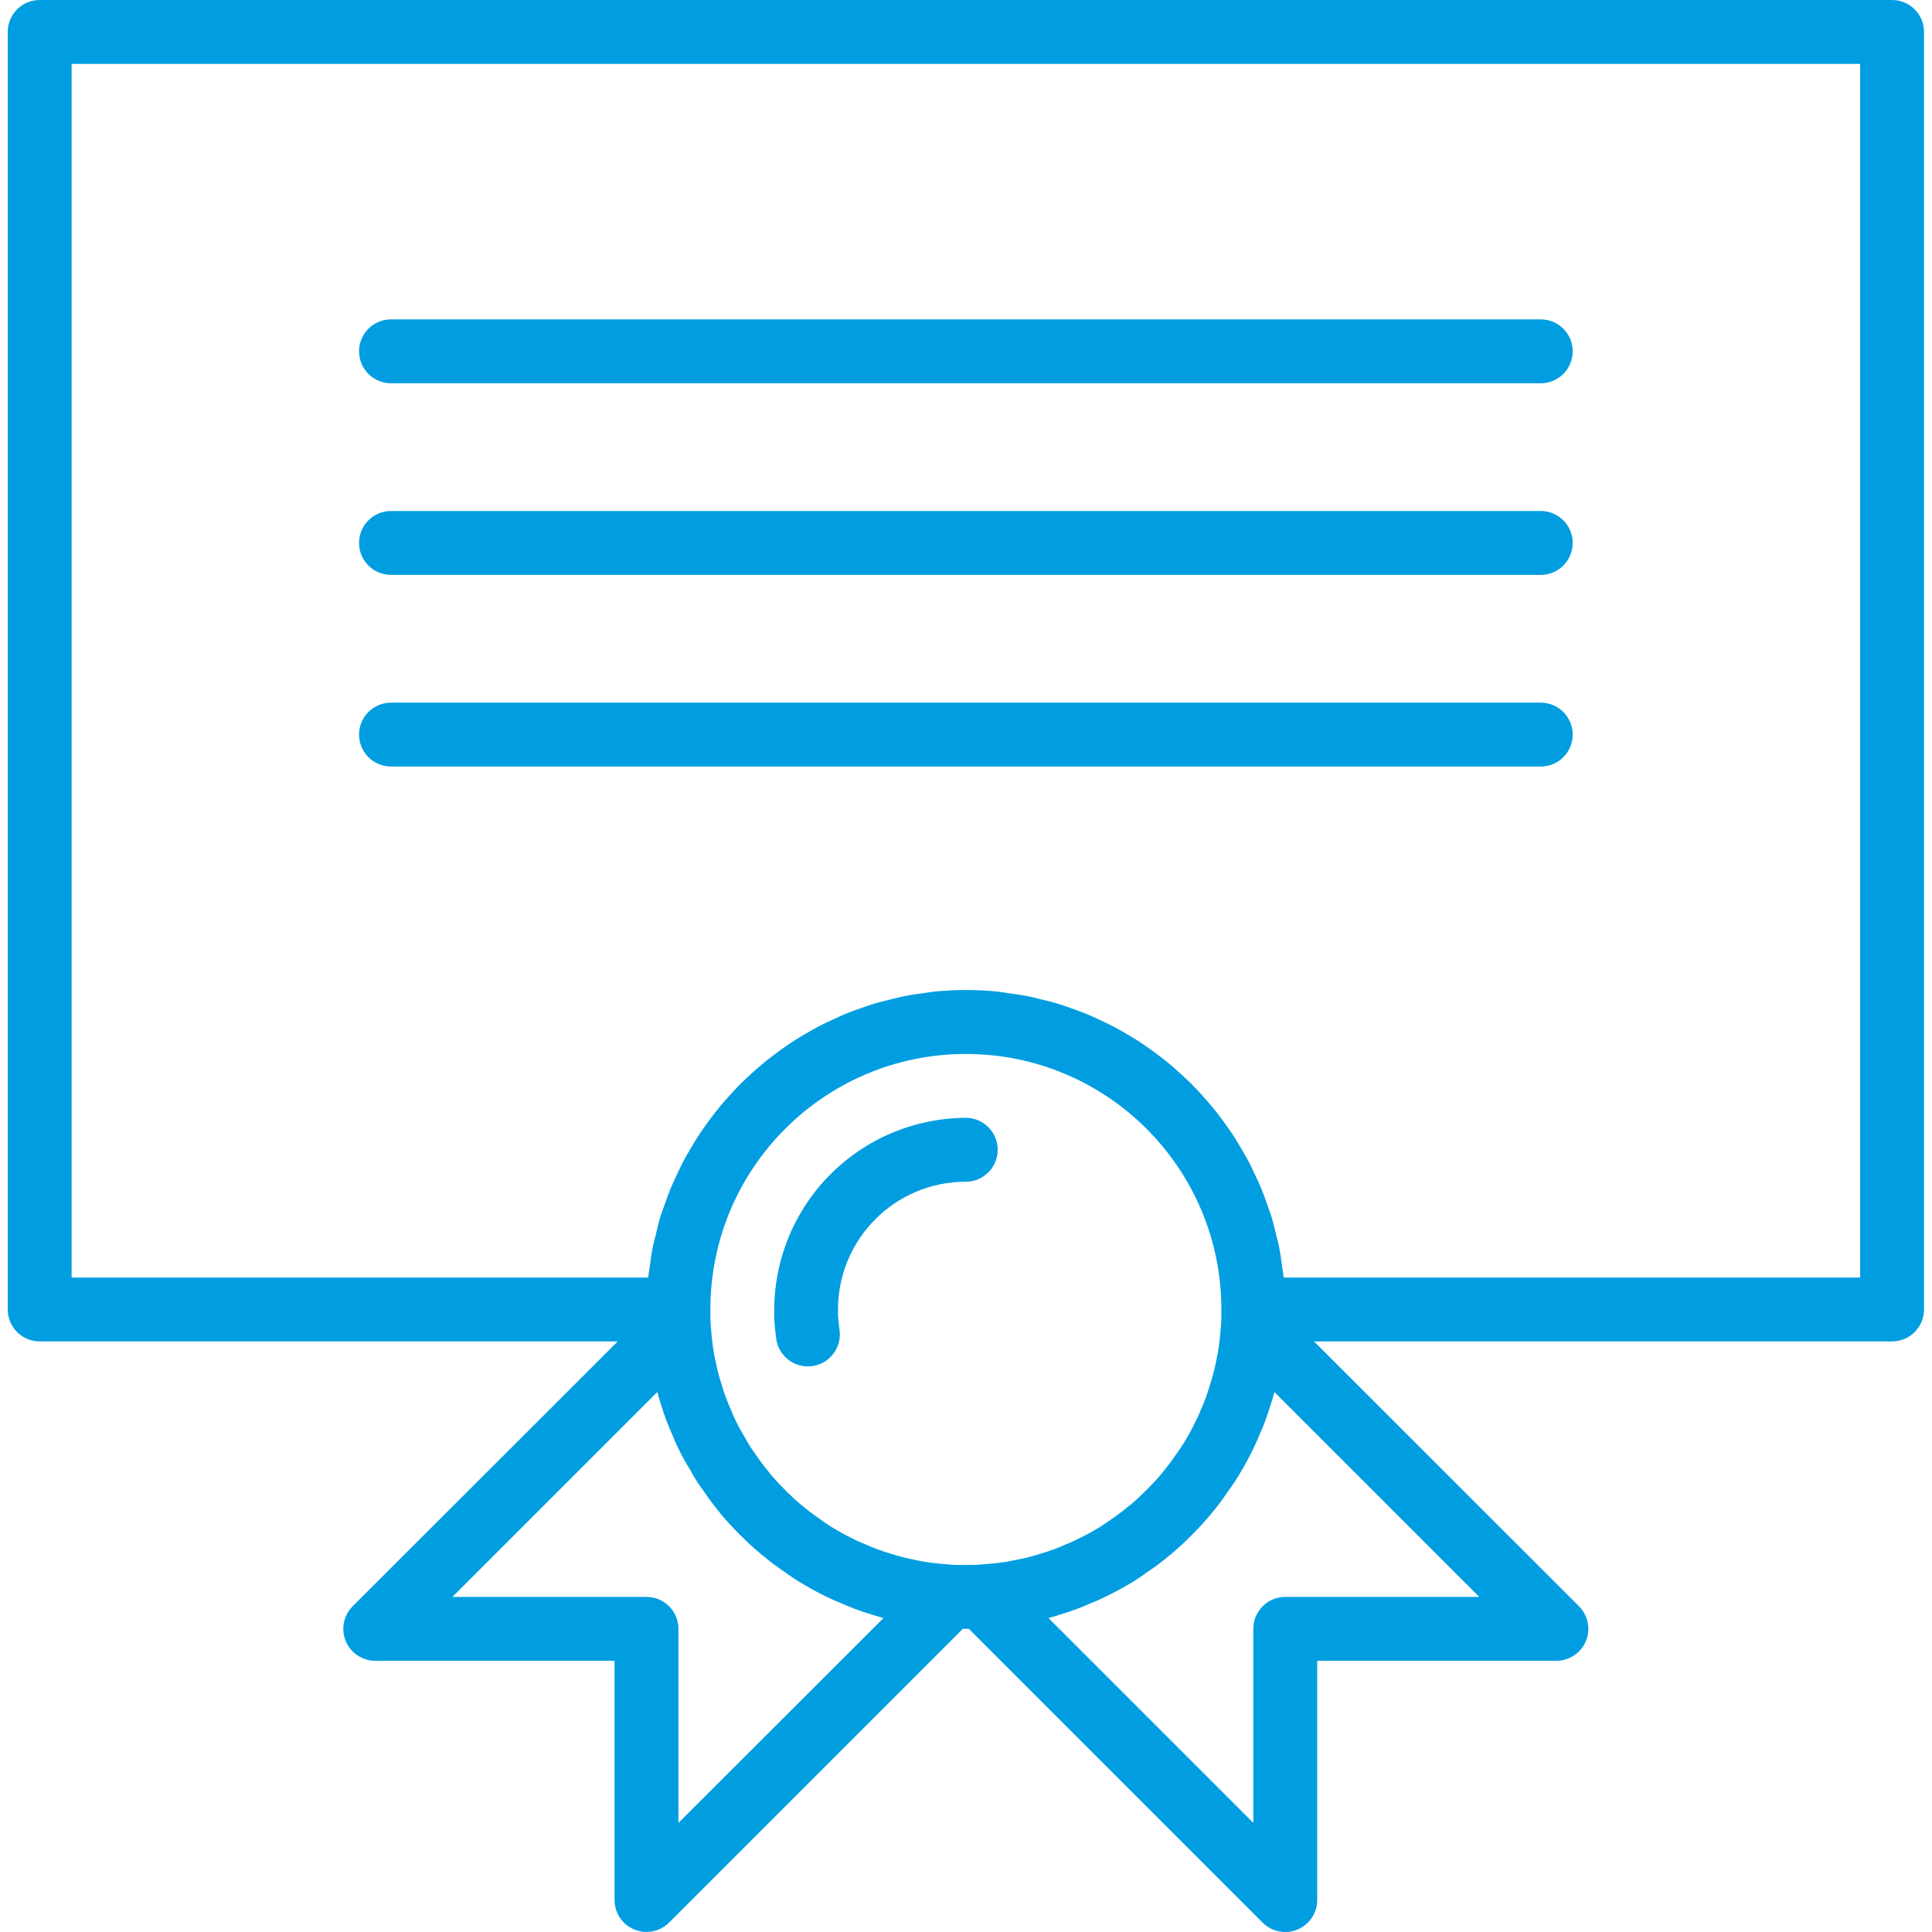 <svg width="119" height="119" viewBox="0 0 119 119" fill="none" xmlns="http://www.w3.org/2000/svg">
<path d="M116.542 0H2.443C1.357 0 0.476 0.881 0.476 1.967V80.656C0.476 81.742 1.357 82.623 2.443 82.623H38.049L21.722 98.937C21.159 99.501 20.991 100.348 21.296 101.084C21.603 101.818 22.322 102.297 23.118 102.295H37.853V117.03C37.853 117.825 38.333 118.542 39.067 118.846C39.802 119.151 40.648 118.983 41.211 118.42L59.309 100.322L59.492 100.328H59.677L77.776 118.426C78.338 118.987 79.186 119.154 79.921 118.849C80.654 118.544 81.133 117.825 81.132 117.03V102.295H95.866C96.661 102.295 97.379 101.816 97.683 101.081C97.988 100.346 97.82 99.5 97.257 98.937L80.935 82.623H116.542C117.628 82.623 118.509 81.742 118.509 80.656V1.967C118.509 0.881 117.628 0 116.542 0V0ZM75.216 81.506C75.178 82.046 75.126 82.568 75.054 83.064C74.984 83.528 74.88 83.976 74.791 84.376L74.707 84.686C74.654 84.883 74.604 85.08 74.51 85.363C74.35 85.901 74.153 86.427 73.92 86.937C73.862 87.077 73.809 87.216 73.723 87.393C73.526 87.787 73.329 88.196 73.098 88.573C72.888 88.938 72.658 89.291 72.407 89.628C72.175 89.977 71.922 90.312 71.651 90.631C71.602 90.689 71.556 90.748 71.514 90.811C71.236 91.139 70.939 91.453 70.622 91.77C70.305 92.087 69.995 92.38 69.671 92.66C69.606 92.702 69.544 92.747 69.485 92.797C69.129 93.095 68.756 93.373 68.37 93.632C68.07 93.852 67.758 94.054 67.435 94.239C67.052 94.465 66.649 94.674 66.215 94.882C66.072 94.953 65.933 95.006 65.677 95.115C65.173 95.343 64.654 95.535 64.123 95.689C63.926 95.76 63.73 95.809 63.533 95.862L63.273 95.933C62.823 96.035 62.374 96.13 61.92 96.208C61.418 96.281 60.897 96.333 60.36 96.369C60.082 96.393 59.795 96.393 59.492 96.393C59.189 96.393 58.902 96.393 58.642 96.38C58.102 96.342 57.58 96.289 57.084 96.218C56.62 96.147 56.172 96.043 55.772 95.954L55.461 95.87C55.264 95.817 55.068 95.768 54.785 95.673C54.247 95.514 53.721 95.317 53.211 95.083C53.071 95.026 52.932 94.973 52.754 94.886C52.361 94.689 51.952 94.493 51.574 94.267C51.207 94.055 50.852 93.823 50.511 93.57C50.165 93.338 49.83 93.086 49.511 92.817C49.453 92.767 49.392 92.72 49.33 92.677C49.001 92.4 48.686 92.103 48.369 91.786C48.052 91.469 47.759 91.158 47.481 90.834C47.439 90.77 47.393 90.71 47.344 90.651C47.045 90.294 46.765 89.92 46.507 89.532C46.275 89.22 46.069 88.891 45.887 88.548C45.654 88.173 45.444 87.784 45.257 87.383C45.187 87.242 45.133 87.102 45.028 86.846C44.798 86.343 44.605 85.823 44.451 85.292C44.38 85.095 44.331 84.899 44.277 84.702L44.207 84.442C44.105 83.992 44.001 83.543 43.932 83.089C43.859 82.587 43.808 82.066 43.77 81.529C43.755 81.245 43.755 80.947 43.755 80.656C43.755 71.963 50.8 64.918 59.492 64.918C68.184 64.918 75.23 71.963 75.23 80.656C75.23 80.948 75.23 81.245 75.216 81.506ZM41.788 112.281V100.328C41.788 99.241 40.907 98.361 39.82 98.361H27.867L40.487 85.741C40.508 85.82 40.528 85.891 40.55 85.966C40.572 86.04 40.581 86.088 40.599 86.144C40.637 86.274 40.673 86.394 40.709 86.492C40.901 87.146 41.139 87.785 41.424 88.404C41.52 88.648 41.62 88.89 41.724 89.097C41.957 89.592 42.219 90.071 42.511 90.533C42.746 90.983 43.019 91.414 43.325 91.819C43.624 92.266 43.945 92.696 44.288 93.11C44.38 93.236 44.484 93.354 44.484 93.354C44.836 93.771 45.208 94.167 45.6 94.556C45.991 94.946 46.387 95.323 46.684 95.561C46.797 95.671 46.918 95.772 47.046 95.864C47.423 96.18 47.817 96.476 48.226 96.75C48.657 97.07 49.107 97.366 49.574 97.634C50.055 97.92 50.557 98.184 51.027 98.406C51.237 98.511 51.451 98.604 51.671 98.687C52.287 98.973 52.925 99.214 53.577 99.409C53.856 99.507 54.134 99.584 54.419 99.661L41.788 112.281ZM79.165 98.361C78.078 98.361 77.197 99.241 77.197 100.328V112.281L64.578 99.661L64.802 99.598C64.863 99.582 64.924 99.566 64.981 99.549C65.111 99.511 65.231 99.474 65.329 99.438C65.982 99.246 66.622 99.008 67.241 98.725C67.485 98.629 67.727 98.528 67.934 98.424C68.437 98.184 68.941 97.92 69.436 97.636C69.858 97.395 70.265 97.129 70.656 96.84C71.104 96.542 71.534 96.22 71.946 95.876C72.032 95.815 72.113 95.75 72.19 95.68C72.608 95.327 73.003 94.955 73.393 94.563C73.782 94.172 74.159 93.777 74.397 93.48C74.508 93.366 74.61 93.245 74.703 93.116C75.018 92.739 75.312 92.346 75.584 91.935C75.906 91.504 76.202 91.053 76.471 90.586C76.757 90.105 77.02 89.602 77.243 89.132C77.365 88.89 77.464 88.648 77.526 88.489C77.811 87.871 78.051 87.234 78.245 86.583C78.344 86.304 78.42 86.026 78.497 85.741L91.117 98.361H79.165ZM114.574 78.688H79.066V78.671C79.05 78.51 79.015 78.354 78.995 78.195C78.936 77.718 78.871 77.243 78.778 76.778C78.73 76.532 78.658 76.297 78.602 76.056C78.511 75.685 78.427 75.311 78.317 74.949C78.236 74.687 78.14 74.437 78.049 74.181C77.933 73.849 77.819 73.515 77.684 73.198C77.579 72.939 77.455 72.687 77.339 72.432C77.195 72.126 77.055 71.819 76.898 71.522C76.764 71.268 76.618 71.026 76.475 70.78C76.308 70.495 76.143 70.21 75.961 69.934C75.805 69.695 75.638 69.462 75.469 69.228C75.273 68.965 75.088 68.701 74.88 68.441C74.671 68.182 74.514 67.996 74.325 67.78C74.112 67.534 73.896 67.294 73.672 67.06C73.447 66.826 73.278 66.651 73.06 66.452C72.841 66.254 72.584 66.01 72.338 65.797C72.122 65.601 71.903 65.425 71.679 65.246C71.424 65.049 71.159 64.853 70.892 64.657C70.662 64.491 70.427 64.328 70.19 64.171C69.913 63.991 69.627 63.822 69.34 63.655C69.096 63.514 68.852 63.37 68.6 63.238C68.302 63.08 67.994 62.939 67.686 62.797C67.433 62.679 67.182 62.559 66.924 62.453C66.6 62.32 66.265 62.205 65.941 62.089C65.685 62.001 65.433 61.904 65.171 61.826C64.818 61.719 64.452 61.629 64.09 61.546C63.84 61.487 63.594 61.417 63.34 61.367C62.93 61.284 62.511 61.231 62.093 61.171C61.877 61.141 61.664 61.098 61.445 61.076C60.805 61.013 60.153 60.978 59.496 60.978C58.839 60.978 58.188 61.013 57.547 61.076C57.328 61.098 57.116 61.141 56.899 61.171C56.48 61.225 56.061 61.278 55.652 61.367C55.399 61.417 55.153 61.487 54.903 61.546C54.541 61.635 54.175 61.719 53.821 61.826C53.559 61.904 53.307 62.001 53.051 62.089C52.719 62.205 52.384 62.32 52.068 62.453C51.81 62.559 51.558 62.679 51.307 62.797C50.997 62.939 50.691 63.08 50.392 63.238C50.14 63.37 49.896 63.514 49.652 63.655C49.364 63.822 49.08 63.991 48.803 64.171C48.564 64.328 48.33 64.491 48.1 64.657C47.832 64.853 47.569 65.049 47.313 65.246C47.089 65.425 46.871 65.609 46.654 65.797C46.408 66.01 46.166 66.228 45.932 66.452C45.698 66.677 45.521 66.846 45.321 67.06C45.12 67.275 44.88 67.534 44.667 67.78C44.471 67.996 44.294 68.215 44.112 68.441C43.932 68.667 43.719 68.959 43.522 69.228C43.355 69.462 43.188 69.695 43.031 69.934C42.85 70.21 42.684 70.495 42.517 70.78C42.374 71.026 42.228 71.268 42.094 71.522C41.937 71.819 41.797 72.126 41.653 72.432C41.537 72.687 41.413 72.939 41.307 73.198C41.174 73.522 41.06 73.857 40.943 74.181C40.853 74.437 40.746 74.687 40.675 74.949C40.566 75.311 40.479 75.685 40.391 76.056C40.333 76.297 40.262 76.532 40.213 76.778C40.121 77.243 40.056 77.718 39.997 78.195C39.977 78.354 39.942 78.51 39.926 78.671V78.688H4.411V3.934H114.574V78.688Z" fill="#009EE1"/>
<path d="M59.492 68.852C56.339 68.864 53.321 70.132 51.106 72.376C48.891 74.618 47.661 77.653 47.689 80.805V81.238C47.718 81.68 47.761 82.107 47.813 82.473C47.95 83.442 48.779 84.162 49.758 84.163C49.852 84.163 49.946 84.157 50.039 84.143C51.115 83.991 51.863 82.995 51.71 81.919C51.669 81.637 51.637 81.307 51.617 81.016V80.656C51.617 76.31 55.14 72.787 59.486 72.787C60.573 72.787 61.453 71.906 61.453 70.82C61.453 69.733 60.573 68.852 59.486 68.852H59.492Z" fill="#009EE1"/>
<path d="M94.902 23.607H24.083C22.996 23.607 22.115 22.726 22.115 21.639C22.115 20.553 22.996 19.672 24.083 19.672H94.902C95.989 19.672 96.869 20.553 96.869 21.639C96.869 22.726 95.989 23.607 94.902 23.607Z" fill="#009EE1"/>
<path d="M94.902 35.41H24.083C22.996 35.41 22.115 34.529 22.115 33.443C22.115 32.356 22.996 31.475 24.083 31.475H94.902C95.989 31.475 96.869 32.356 96.869 33.443C96.869 34.529 95.989 35.41 94.902 35.41Z" fill="#009EE1"/>
<path d="M94.902 47.213H24.083C22.996 47.213 22.115 46.332 22.115 45.246C22.115 44.16 22.996 43.279 24.083 43.279H94.902C95.989 43.279 96.869 44.16 96.869 45.246C96.869 46.332 95.989 47.213 94.902 47.213Z" fill="#009EE1"/>
</svg>

